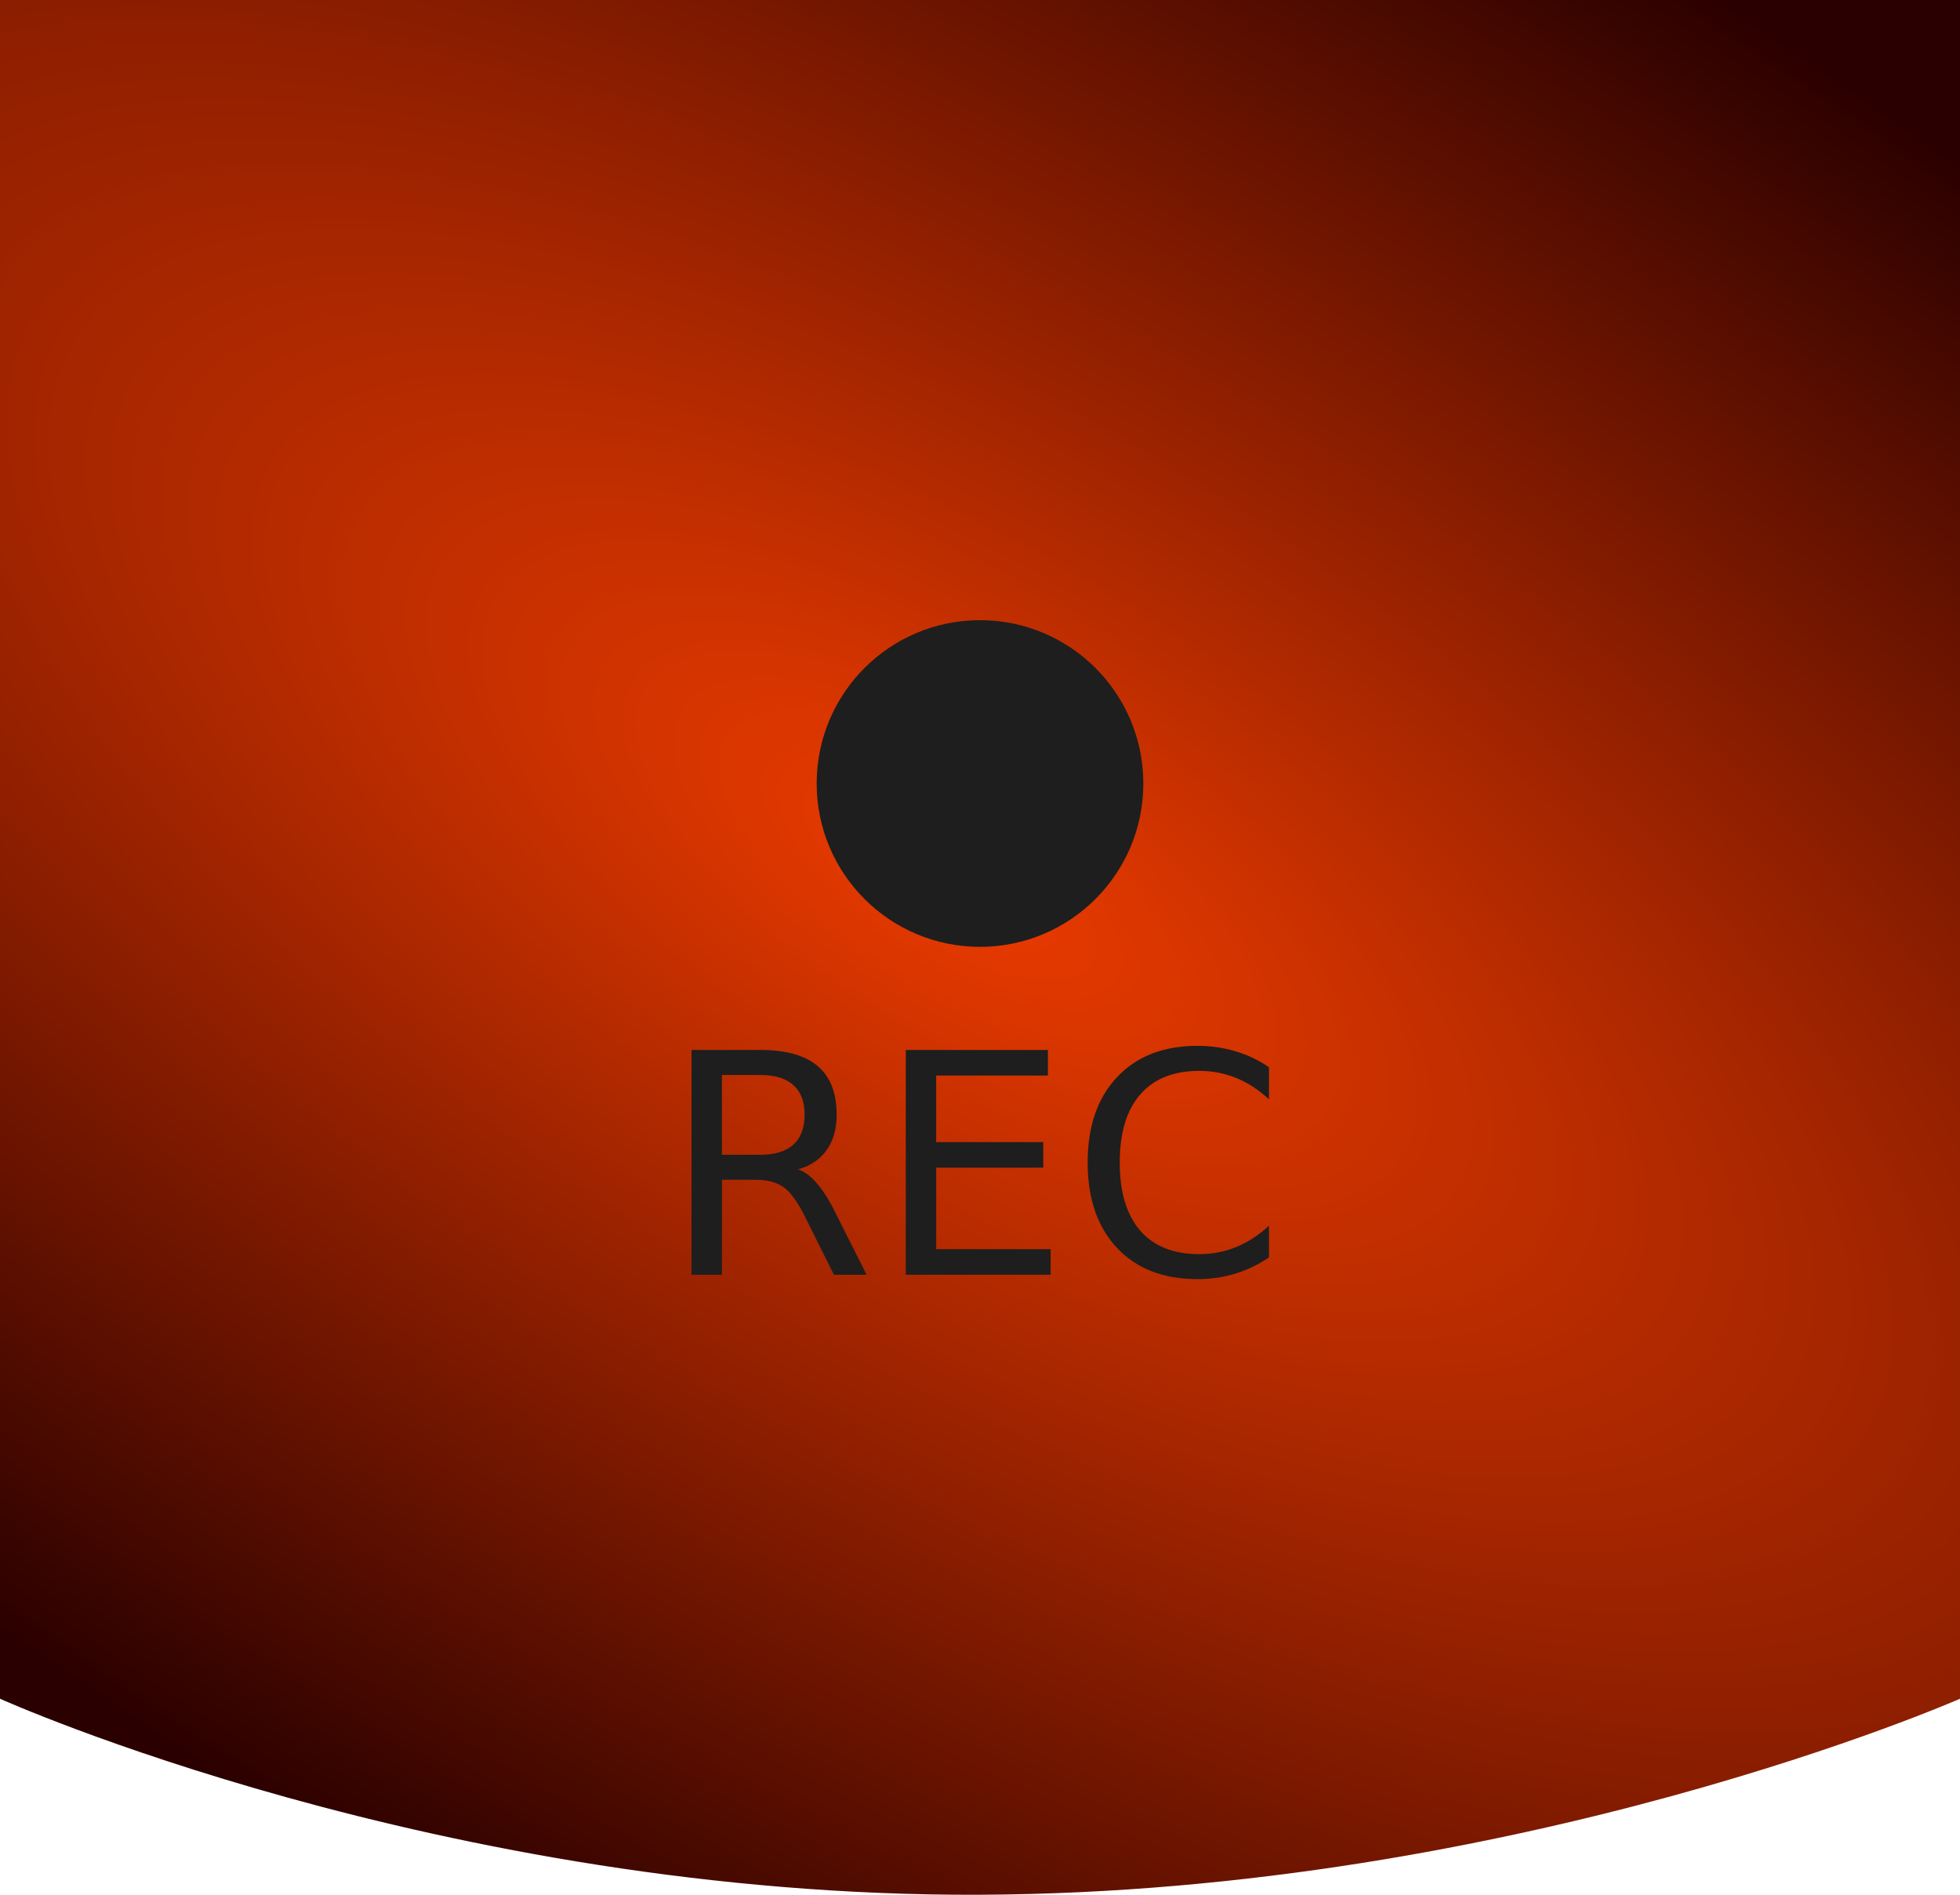 <?xml version="1.0" encoding="UTF-8" standalone="no"?>
<!-- Created with Inkscape (http://www.inkscape.org/) -->

<svg
   xmlns:dc="http://purl.org/dc/elements/1.1/"
   xmlns:cc="http://creativecommons.org/ns#"
   xmlns:rdf="http://www.w3.org/1999/02/22-rdf-syntax-ns#"
   xmlns:svg="http://www.w3.org/2000/svg"
   xmlns="http://www.w3.org/2000/svg"
   xmlns:xlink="http://www.w3.org/1999/xlink"
   xmlns:sodipodi="http://sodipodi.sourceforge.net/DTD/sodipodi-0.dtd"
   xmlns:inkscape="http://www.inkscape.org/namespaces/inkscape"
   width="15mm"
   height="14.5mm"
   viewBox="0 0 15 14.5"
   version="1.1"
   id="svg8"
   inkscape:version="0.92.5 (2060ec1f9f, 2020-04-08)"
   sodipodi:docname="rec.svg">
  <defs
     id="defs2">
    <linearGradient
       id="linearGradient4576"
       inkscape:collect="always">
      <stop
         id="stop4572"
         offset="0"
         style="stop-color:#eb3b00;stop-opacity:1" />
      <stop
         id="stop4574"
         offset="1"
         style="stop-color:#2a0000;stop-opacity:1" />
    </linearGradient>
    <linearGradient
       inkscape:collect="always"
       id="linearGradient4527">
      <stop
         style="stop-color:#003f08;stop-opacity:1"
         offset="0"
         id="stop4523" />
      <stop
         style="stop-color:#00d308;stop-opacity:1"
         offset="1"
         id="stop4525" />
    </linearGradient>
    <linearGradient
       inkscape:collect="always"
       xlink:href="#linearGradient4527"
       id="linearGradient4529"
       x1="6.032"
       y1="-282.162"
       x2="5.984"
       y2="-295.767"
       gradientUnits="userSpaceOnUse"
       gradientTransform="matrix(3.78,0,0,-3.78,0,-1065.827)" />
    <radialGradient
       inkscape:collect="always"
       xlink:href="#linearGradient4576"
       id="radialGradient4570"
       cx="23.86"
       cy="25.742"
       fx="23.86"
       fy="25.742"
       r="24.567"
       gradientTransform="matrix(0.732,0.479,-0.24,0.275,-4.018,270.19)"
       gradientUnits="userSpaceOnUse" />
  </defs>
  <sodipodi:namedview
     id="base"
     pagecolor="#ffffff"
     bordercolor="#666666"
     borderopacity="1.0"
     inkscape:pageopacity="0.0"
     inkscape:pageshadow="2"
     inkscape:zoom="8.0000001"
     inkscape:cx="23.026121"
     inkscape:cy="21.612271"
     inkscape:document-units="mm"
     inkscape:current-layer="layer1"
     showgrid="false"
     inkscape:window-width="1848"
     inkscape:window-height="1053"
     inkscape:window-x="72"
     inkscape:window-y="27"
     inkscape:window-maximized="1" />
  <g
     inkscape:label="Livello 1"
     inkscape:groupmode="layer"
     id="layer1"
     transform="translate(0,-282)">
    <path
       style="opacity:1;fill:url(#radialGradient4570);fill-opacity:1;stroke:none;stroke-width:4.045;stroke-miterlimit:4;stroke-dasharray:none;stroke-opacity:1"
       d="M 0,282 V 295 295 c 0,0 3.371,1.518 7.5,1.5 C 11.629,296.483 15,295 15,295 H 15 v -13 z"
       id="rect3713"
       inkscape:connector-curvature="0"
       sodipodi:nodetypes="cccccccc" />
    <g
       id="g852"
       transform="translate(0.284,0.827)">
      <ellipse
         ry="1.042"
         rx="1.042"
         cy="287.169"
         cx="7.216"
         id="path834"
         style="opacity:1;fill:#1e1e1e;fill-opacity:1;stroke:#1e1e1e;stroke-width:0.416;stroke-linecap:round;stroke-linejoin:round;stroke-miterlimit:4;stroke-dasharray:none;stroke-opacity:1;paint-order:normal" />
      <g
         transform="matrix(0.223,0,0,0.223,4.275,226.166)"
         id="text838"
         style="font-style:normal;font-weight:normal;font-size:10.583px;line-height:1.25;font-family:sans-serif;letter-spacing:0px;word-spacing:0px;fill:#1e1e1e;fill-opacity:1;stroke:none;stroke-width:0.265"
         aria-label="REC">
        <path
           inkscape:connector-curvature="0"
           id="path840"
           style="fill:#1e1e1e;fill-opacity:1;stroke-width:0.265"
           d="m 6.946,286.798 q 0.336,0.114 0.651,0.486 0.32,0.372 0.641,1.023 l 1.059,2.108 H 8.176 L 7.189,288.436 Q 6.807,287.661 6.445,287.407 6.089,287.154 5.468,287.154 H 4.332 v 3.261 H 3.288 v -7.715 h 2.356 q 1.323,0 1.974,0.553 0.651,0.553 0.651,1.669 0,0.729 -0.341,1.209 -0.336,0.481 -0.982,0.667 z m -2.615,-3.24 v 2.739 h 1.313 q 0.754,0 1.137,-0.346 0.388,-0.351 0.388,-1.028 0,-0.677 -0.388,-1.018 -0.382,-0.346 -1.137,-0.346 z" />
        <path
           inkscape:connector-curvature="0"
           id="path842"
           style="fill:#1e1e1e;fill-opacity:1;stroke-width:0.265"
           d="m 10.641,282.7 h 4.878 v 0.878 h -3.834 v 2.284 h 3.674 v 0.878 h -3.674 v 2.796 h 3.927 v 0.878 h -4.971 z" />
        <path
           inkscape:connector-curvature="0"
           id="path844"
           style="fill:#1e1e1e;fill-opacity:1;stroke-width:0.265"
           d="m 23.106,283.294 v 1.101 q -0.527,-0.491 -1.127,-0.734 -0.594,-0.243 -1.266,-0.243 -1.323,0 -2.026,0.811 -0.703,0.806 -0.703,2.336 0,1.524 0.703,2.336 0.703,0.806 2.026,0.806 0.672,0 1.266,-0.243 0.599,-0.243 1.127,-0.734 v 1.09 q -0.548,0.372 -1.163,0.558 -0.61,0.186 -1.292,0.186 -1.752,0 -2.76,-1.07 -1.008,-1.075 -1.008,-2.93 0,-1.86 1.008,-2.93 1.008,-1.075 2.76,-1.075 0.692,0 1.302,0.186 0.615,0.181 1.152,0.548 z" />
      </g>
    </g>
  </g>
</svg>
